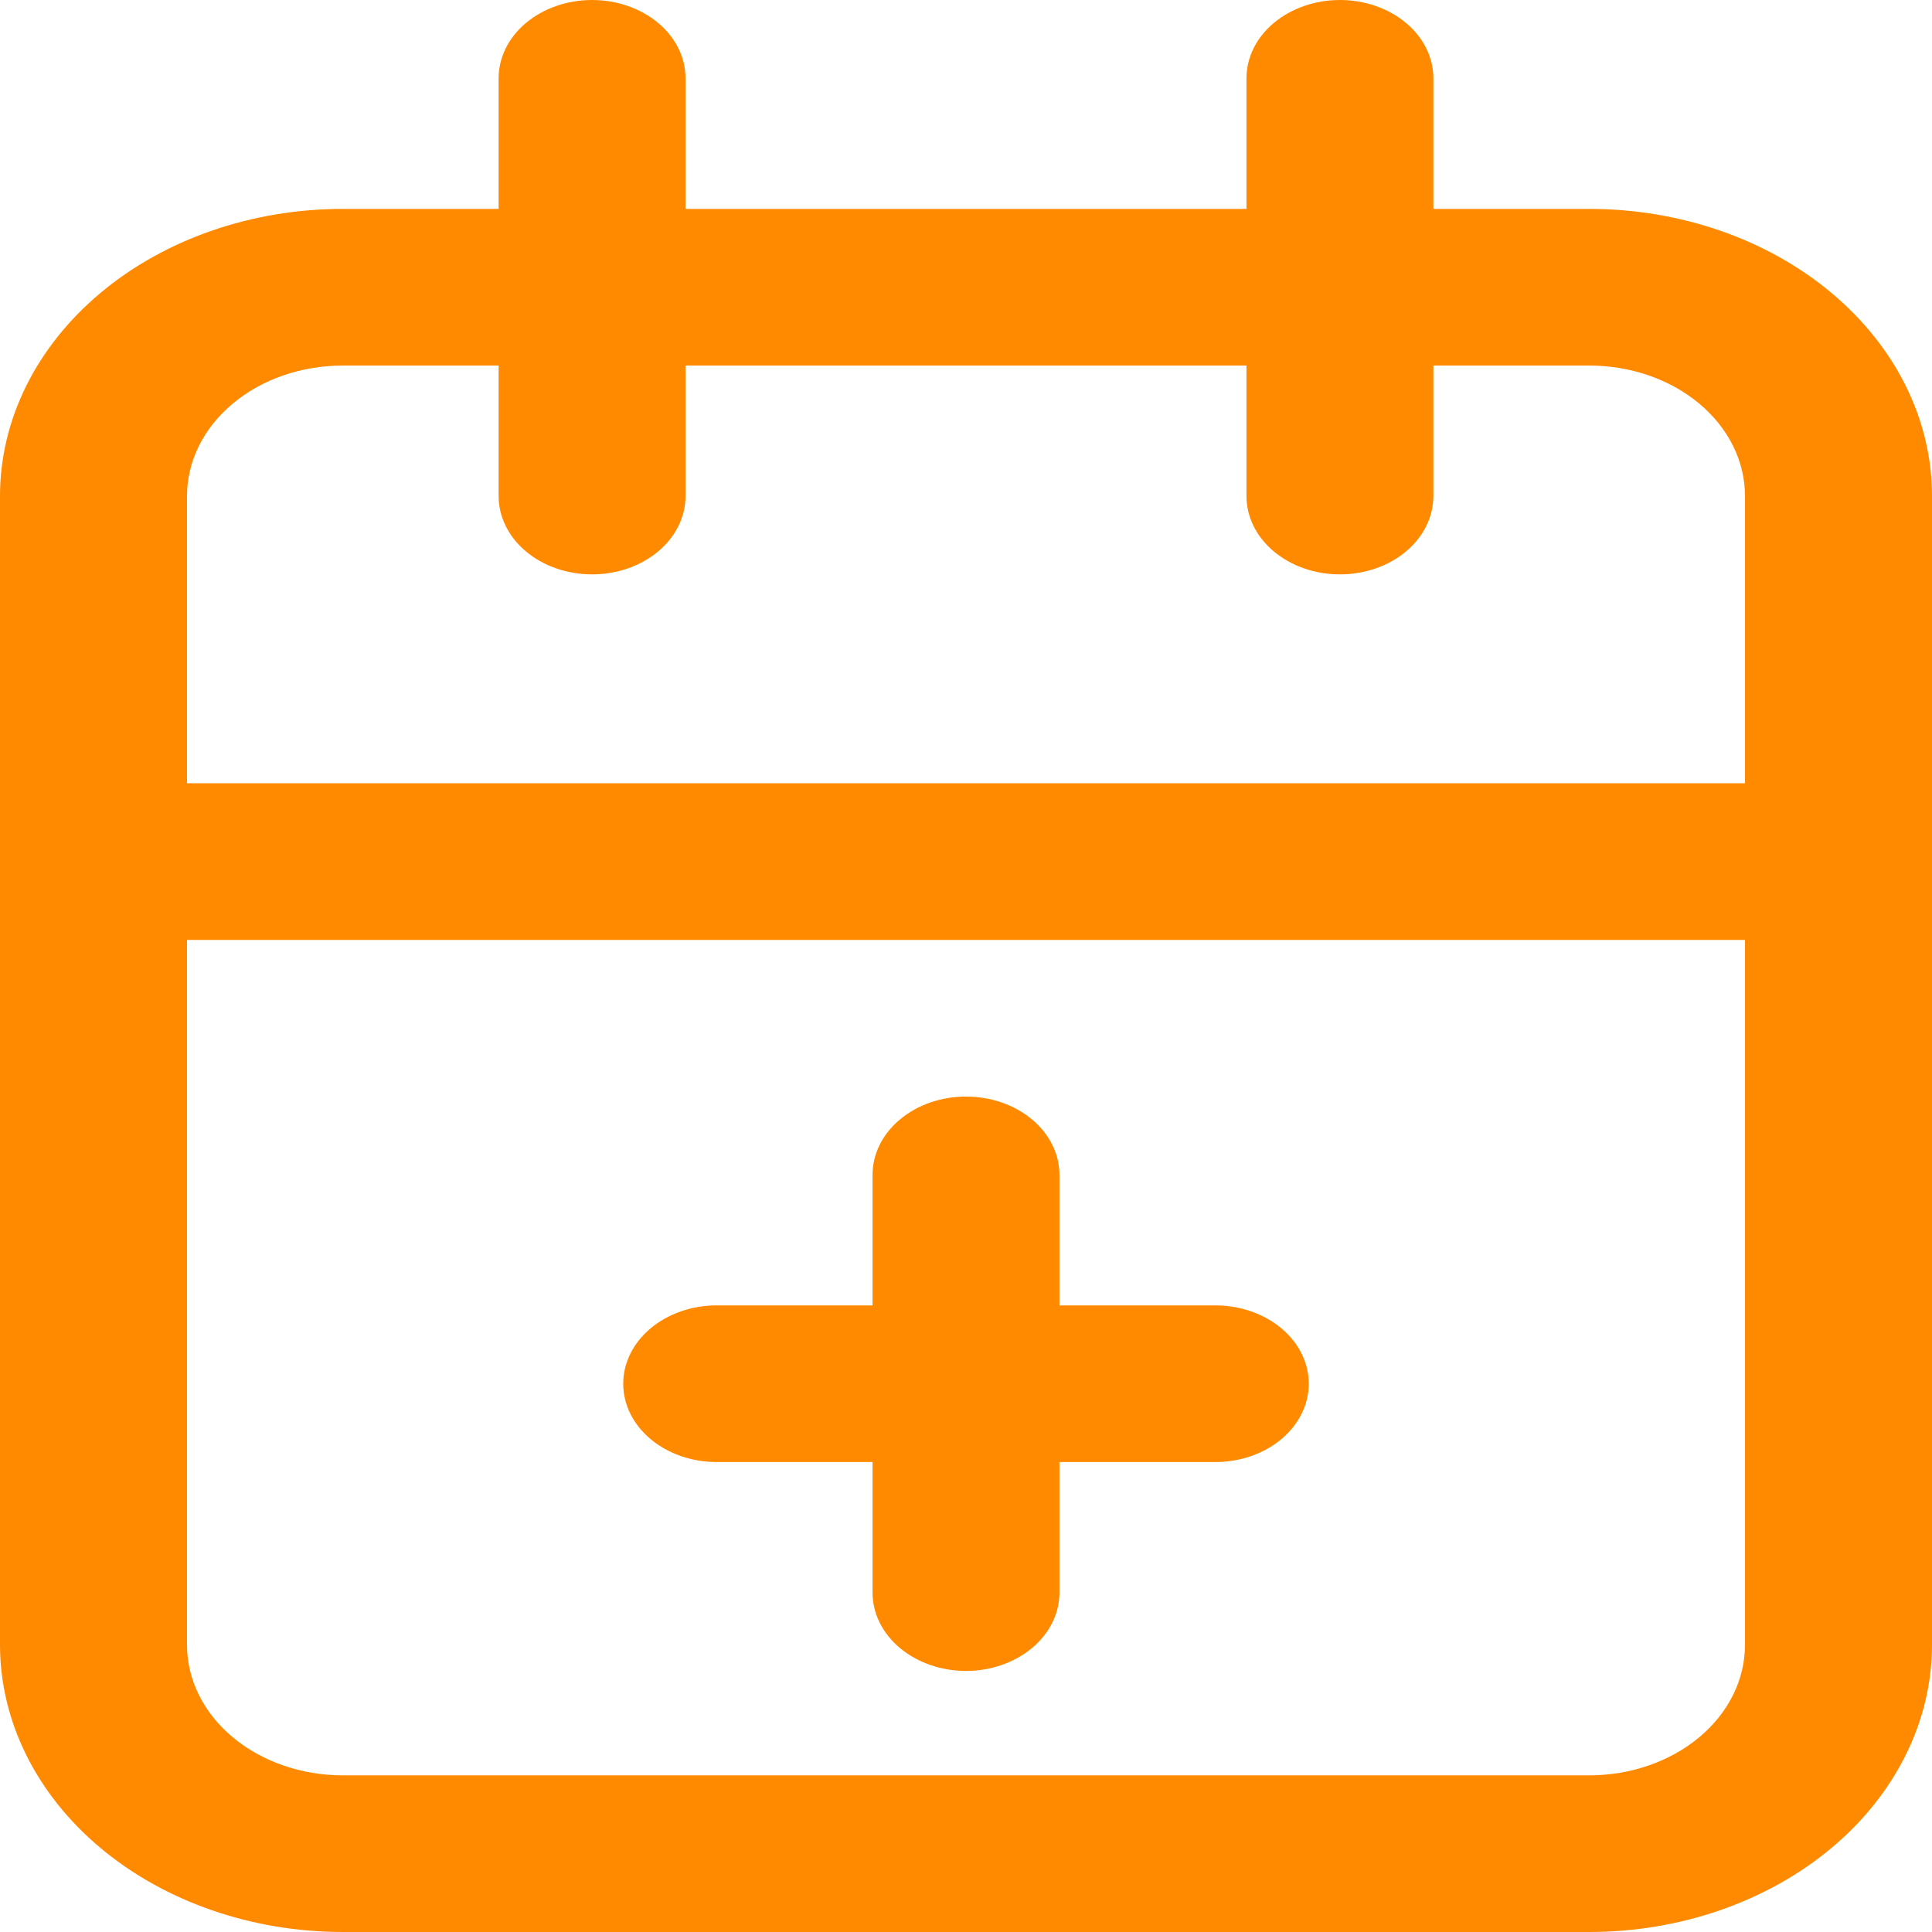<svg width="24" height="24" viewBox="0 0 24 24" fill="none" xmlns="http://www.w3.org/2000/svg">
<path d="M19.742 2.595H17.806V0.973C17.806 0.715 17.684 0.467 17.466 0.285C17.249 0.103 16.953 0 16.645 0C16.337 0 16.042 0.103 15.824 0.285C15.606 0.467 15.484 0.715 15.484 0.973V2.595H8.516V0.973C8.516 0.715 8.394 0.467 8.176 0.285C7.958 0.103 7.663 0 7.355 0C7.047 0 6.751 0.103 6.534 0.285C6.316 0.467 6.194 0.715 6.194 0.973V2.595H4.258C3.129 2.595 2.046 2.97 1.247 3.64C0.449 4.309 0 5.216 0 6.162V20.432C0 21.378 0.449 22.286 1.247 22.955C2.046 23.624 3.129 24 4.258 24H19.742C20.871 24 21.954 23.624 22.753 22.955C23.551 22.286 24 21.378 24 20.432V6.162C24 5.216 23.551 4.309 22.753 3.64C21.954 2.97 20.871 2.595 19.742 2.595ZM4.258 4.541H6.194V6.162C6.194 6.42 6.316 6.668 6.534 6.85C6.751 7.033 7.047 7.135 7.355 7.135C7.663 7.135 7.958 7.033 8.176 6.85C8.394 6.668 8.516 6.42 8.516 6.162V4.541H15.484V6.162C15.484 6.42 15.606 6.668 15.824 6.85C16.042 7.033 16.337 7.135 16.645 7.135C16.953 7.135 17.249 7.033 17.466 6.85C17.684 6.668 17.806 6.42 17.806 6.162V4.541H19.742C20.255 4.541 20.748 4.711 21.111 5.016C21.474 5.32 21.677 5.732 21.677 6.162V9.73H2.323V6.162C2.323 5.732 2.526 5.32 2.889 5.016C3.252 4.711 3.745 4.541 4.258 4.541ZM19.742 22.054H4.258C3.745 22.054 3.252 21.883 2.889 21.579C2.526 21.275 2.323 20.863 2.323 20.432V11.676H21.677V20.432C21.677 20.863 21.474 21.275 21.111 21.579C20.748 21.883 20.255 22.054 19.742 22.054Z" fill="#FF8A00"/>
<path d="M15.097 16.216H13.161V14.595C13.161 14.337 13.039 14.089 12.821 13.907C12.603 13.724 12.308 13.622 12 13.622C11.692 13.622 11.397 13.724 11.179 13.907C10.961 14.089 10.839 14.337 10.839 14.595V16.216H8.903C8.595 16.216 8.3 16.319 8.082 16.501C7.864 16.684 7.742 16.931 7.742 17.189C7.742 17.447 7.864 17.695 8.082 17.877C8.3 18.06 8.595 18.162 8.903 18.162H10.839V19.784C10.839 20.042 10.961 20.289 11.179 20.472C11.397 20.654 11.692 20.757 12 20.757C12.308 20.757 12.603 20.654 12.821 20.472C13.039 20.289 13.161 20.042 13.161 19.784V18.162H15.097C15.405 18.162 15.7 18.06 15.918 17.877C16.136 17.695 16.258 17.447 16.258 17.189C16.258 16.931 16.136 16.684 15.918 16.501C15.7 16.319 15.405 16.216 15.097 16.216Z" fill="#FF8A00"/>
</svg>
